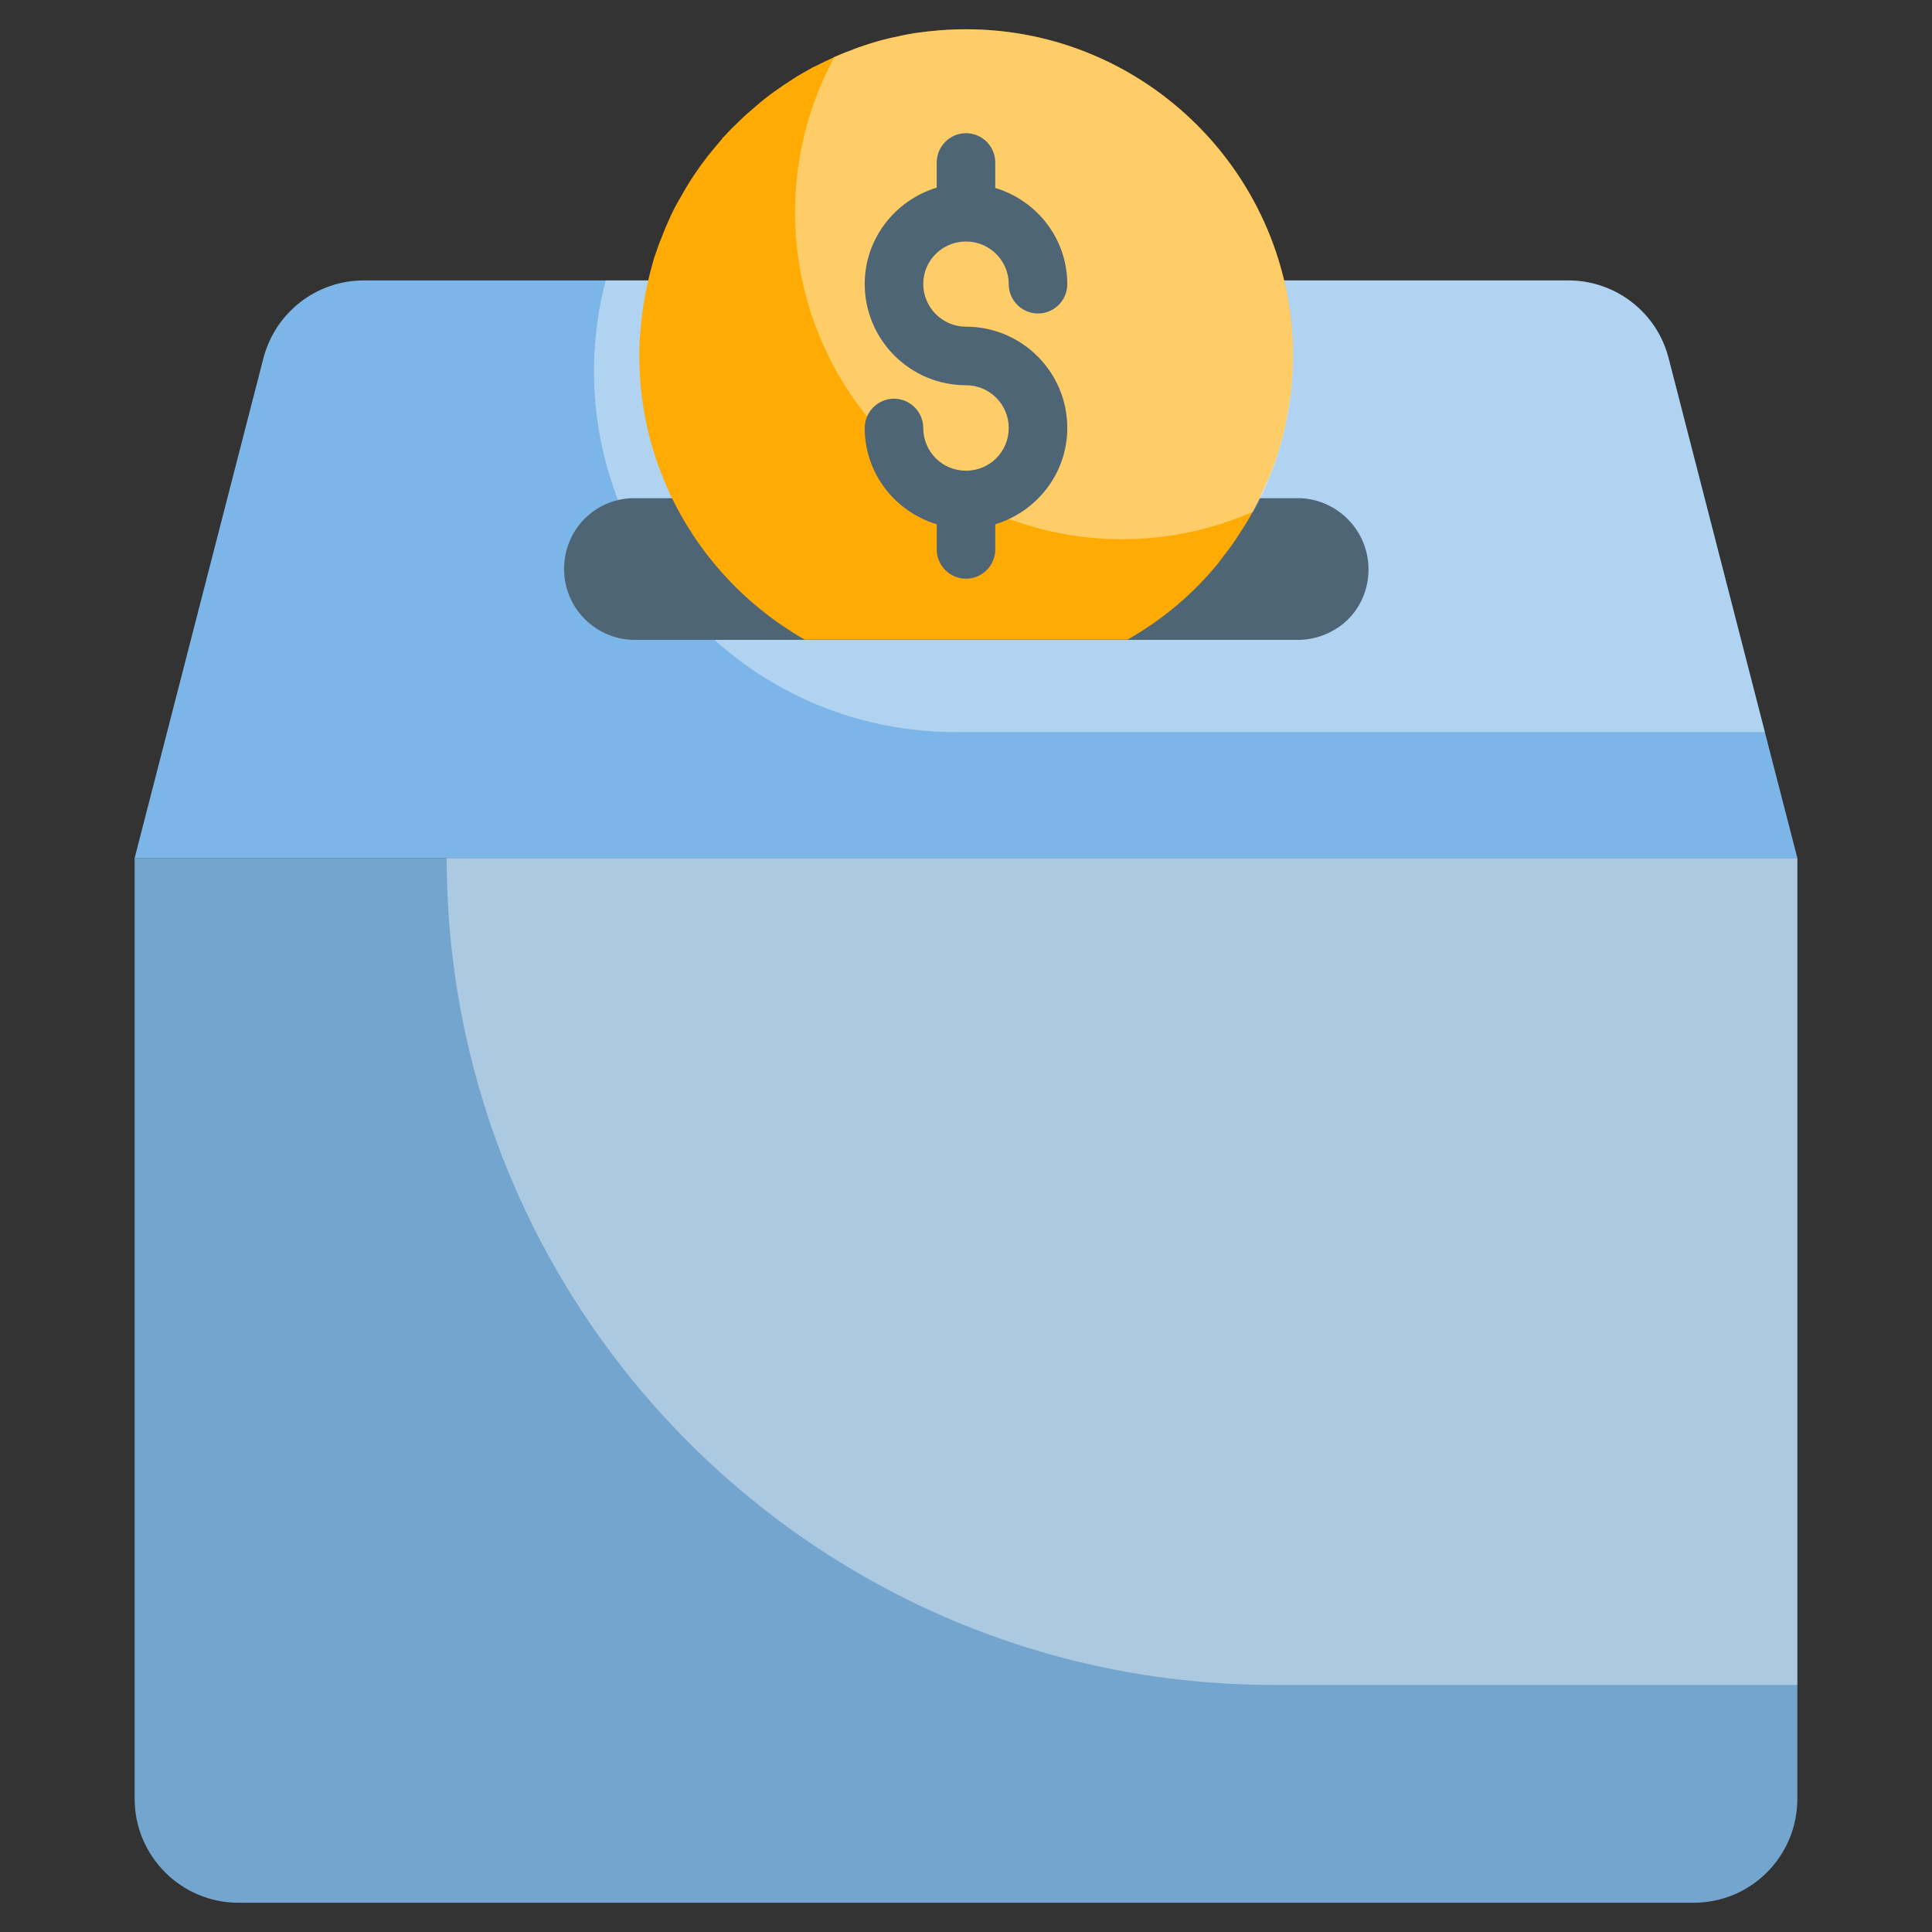 <?xml version="1.0" ?><svg id="Layer_1" style="enable-background:new 0 0 66 66;" version="1.1" viewBox="0 0 66 66" xml:space="preserve" xmlns="http://www.w3.org/2000/svg" xmlns:xlink="http://www.w3.org/1999/xlink"><rect x="0" y="0" width="66" height="66" fill="#333333" stroke="none"/><style type="text/css">
	.st0{fill:#4E6575;}
	.st1{opacity:0.4;fill:#FFFFFF;}
	.st2{opacity:0.3;fill:#FFFFFF;}
	.st3{fill:#7CB5E8;}
	.st4{fill:#FFAB03;}
	.st5{opacity:0.2;fill:#EFEFEF;}
	.st6{fill:#FFFFFF;}
	.st7{fill:#8ABA55;}
	.st8{fill:#5592CB;}
	.st9{fill:#EF4A51;}
	.st10{fill:#E2E2E2;}
	.st11{opacity:0.5;fill:#FFFFFF;}
	.st12{fill:#7CA444;}
	.st13{fill:#EFEFEF;}
	.st14{fill:#E2E4E5;}
	.st15{fill:none;stroke:#FFFFFF;stroke-width:2.733;stroke-linecap:round;stroke-linejoin:round;stroke-miterlimit:10;}
	.st16{fill:#E39A17;}
	.st17{fill:#5E7588;}
	.st18{fill:#556B7C;}
	.st19{fill:none;stroke:#000000;stroke-width:2;stroke-linecap:round;stroke-linejoin:round;stroke-miterlimit:10;}
	.st20{opacity:0.61;fill:#F2F2F2;}
	.st21{fill:#DD3A46;}
	.st22{fill:#D8D8D8;}
	.st23{fill:#72973B;}
	.st24{fill:#F2F2F2;}
	.st25{fill:none;stroke:#000000;stroke-width:2;stroke-miterlimit:10;}
	.st26{opacity:0.62;fill:#FFFFFF;}
	.st27{fill:#C4C4C4;}
	.st28{fill:#5592CB;stroke:#000000;stroke-width:2;stroke-linecap:round;stroke-linejoin:round;stroke-miterlimit:10;}
	.st29{fill:none;}
	.st30{fill:#9ACFF7;}
	.st31{fill:#CECFCF;}
	.st32{fill:#8DC9F7;}
	.st33{opacity:0.61;fill:#FFFFFF;}
	.st34{fill:#CACBCB;}
	.st35{fill:#7BA74C;}
	.st36{fill:#C5C5C5;}
	.st37{opacity:0.4;}
	.st38{fill:#D8D8D8;stroke:#000000;stroke-width:2;stroke-linecap:round;stroke-linejoin:round;stroke-miterlimit:10;}
	.st39{fill:none;stroke:#4E6575;stroke-width:2;stroke-linecap:round;stroke-linejoin:round;stroke-miterlimit:10;}
	.st40{fill:#74A5CE;}
	.st41{opacity:0.62;fill:#F2F2F2;}
	.st42{opacity:0.3;fill:#F2F2F2;}
	.st43{fill:#999999;}
	.st44{fill:#4E6575;stroke:#000000;stroke-width:2;stroke-linecap:round;stroke-linejoin:round;stroke-miterlimit:10;}
	.st45{fill:#D5D6D5;}
	.st46{opacity:0.5;fill:#7CA444;}
	.st47{fill:#475B6A;}
	.st48{fill:#7DAA4D;}
	.st49{opacity:0.3;}
	.st50{opacity:0.65;fill:#FFFFFF;stroke:#FFFFFF;stroke-miterlimit:10;}
</style><g><path class="st40" d="M4.6,29.31v32.14C4.6,63.41,6.19,65,8.14,65h49.72c1.96,0,3.54-1.59,3.54-3.55V29.31H4.6z"/><path class="st1" d="M61.4,29.31v28.25H43.51c-15.6,0-28.25-12.65-28.25-28.25v0H61.4z"/><path class="st3" d="M60.29,25.01L57,12.23c-0.4-1.56-1.81-2.65-3.43-2.65H12.43c-1.62,0-3.02,1.09-3.43,2.65L4.6,29.31H61.4   L60.29,25.01z"/><path class="st1" d="M60.29,25.01H32.65c-8.07,0-13.98-7.62-11.96-15.43l0,0h32.88c1.62,0,3.03,1.09,3.43,2.65L60.29,25.01z"/><path class="st0" d="M44.45,17.02c0,0,0,0-0.01,0H21.56c-0.63,0.03-1.17,0.29-1.59,0.7c-0.44,0.45-0.7,1.05-0.7,1.72   c0,1.34,1.09,2.42,2.42,2.42h22.64c0.67,0,1.28-0.27,1.72-0.7c0.44-0.44,0.7-1.04,0.7-1.71C46.75,18.15,45.73,17.09,44.45,17.02z"/><g><path class="st4" d="M44.17,12.16c0,0.24-0.01,0.48-0.03,0.71c-0.01,0.26-0.04,0.54-0.08,0.8c-0.03,0.2-0.06,0.39-0.1,0.59    c-0.04,0.23-0.09,0.45-0.15,0.68c-0.11,0.44-0.26,0.88-0.43,1.29c-0.02,0.08-0.05,0.14-0.09,0.2c-0.14,0.35-0.31,0.7-0.49,1.03    c0.01,0.01,0.01,0.01,0,0.01c-0.11,0.21-0.24,0.43-0.38,0.64c-0.13,0.21-0.26,0.41-0.41,0.61c-0.14,0.19-0.28,0.36-0.41,0.54    c-0.85,1.04-1.9,1.92-3.08,2.59H27.49c-2.14-1.22-3.85-3.13-4.8-5.43c-0.55-1.32-0.85-2.76-0.85-4.27c0-0.29,0.01-0.56,0.04-0.85    c0.06-0.85,0.23-1.68,0.46-2.47c0.09-0.25,0.16-0.49,0.26-0.71c0.09-0.25,0.2-0.5,0.31-0.74c0.11-0.24,0.24-0.48,0.38-0.71    c0.25-0.46,0.55-0.9,0.88-1.33c0.16-0.2,0.33-0.4,0.5-0.6c0.01-0.03,0.04-0.06,0.08-0.09c0.16-0.18,0.31-0.33,0.48-0.49    c0.19-0.19,0.39-0.36,0.59-0.53c0.2-0.18,0.41-0.34,0.63-0.5c0.21-0.15,0.43-0.3,0.65-0.44c0.2-0.13,0.4-0.24,0.6-0.35    c0.05-0.04,0.11-0.06,0.18-0.09c0.21-0.11,0.43-0.21,0.64-0.31c0.18-0.08,0.35-0.15,0.53-0.21c0.16-0.08,0.34-0.13,0.51-0.19    c0.38-0.13,0.75-0.23,1.13-0.3c0.19-0.05,0.38-0.08,0.56-0.11C31.81,1.05,32.4,1,33,1C39.17,1,44.17,6.01,44.17,12.16z"/><path class="st1" d="M44.17,12.17c0,1.92-0.49,3.72-1.35,5.3v0.01c-1.38,0.6-2.89,0.94-4.49,0.94c-6.15,0-11.17-5.01-11.17-11.17    c0-1.92,0.49-3.72,1.34-5.3C29.88,1.34,31.4,1,33,1C39.15,1,44.17,6.01,44.17,12.17z"/><path class="st0" d="M33,11.16c-0.8,0-1.46-0.65-1.46-1.46S32.2,8.25,33,8.25s1.46,0.65,1.46,1.46c0,0.55,0.45,1,1,1s1-0.45,1-1    c0-1.56-1.04-2.86-2.46-3.29V5.55c0-0.55-0.45-1-1-1s-1,0.45-1,1v0.86c-1.42,0.43-2.46,1.74-2.46,3.29c0,1.91,1.55,3.46,3.46,3.46    c0.8,0,1.46,0.65,1.46,1.46s-0.65,1.46-1.46,1.46s-1.46-0.65-1.46-1.46c0-0.55-0.45-1-1-1s-1,0.45-1,1c0,1.56,1.04,2.86,2.46,3.29    v0.86c0,0.55,0.45,1,1,1s1-0.45,1-1v-0.86c1.42-0.43,2.46-1.74,2.46-3.29C36.46,12.71,34.91,11.16,33,11.16z"/></g></g></svg>